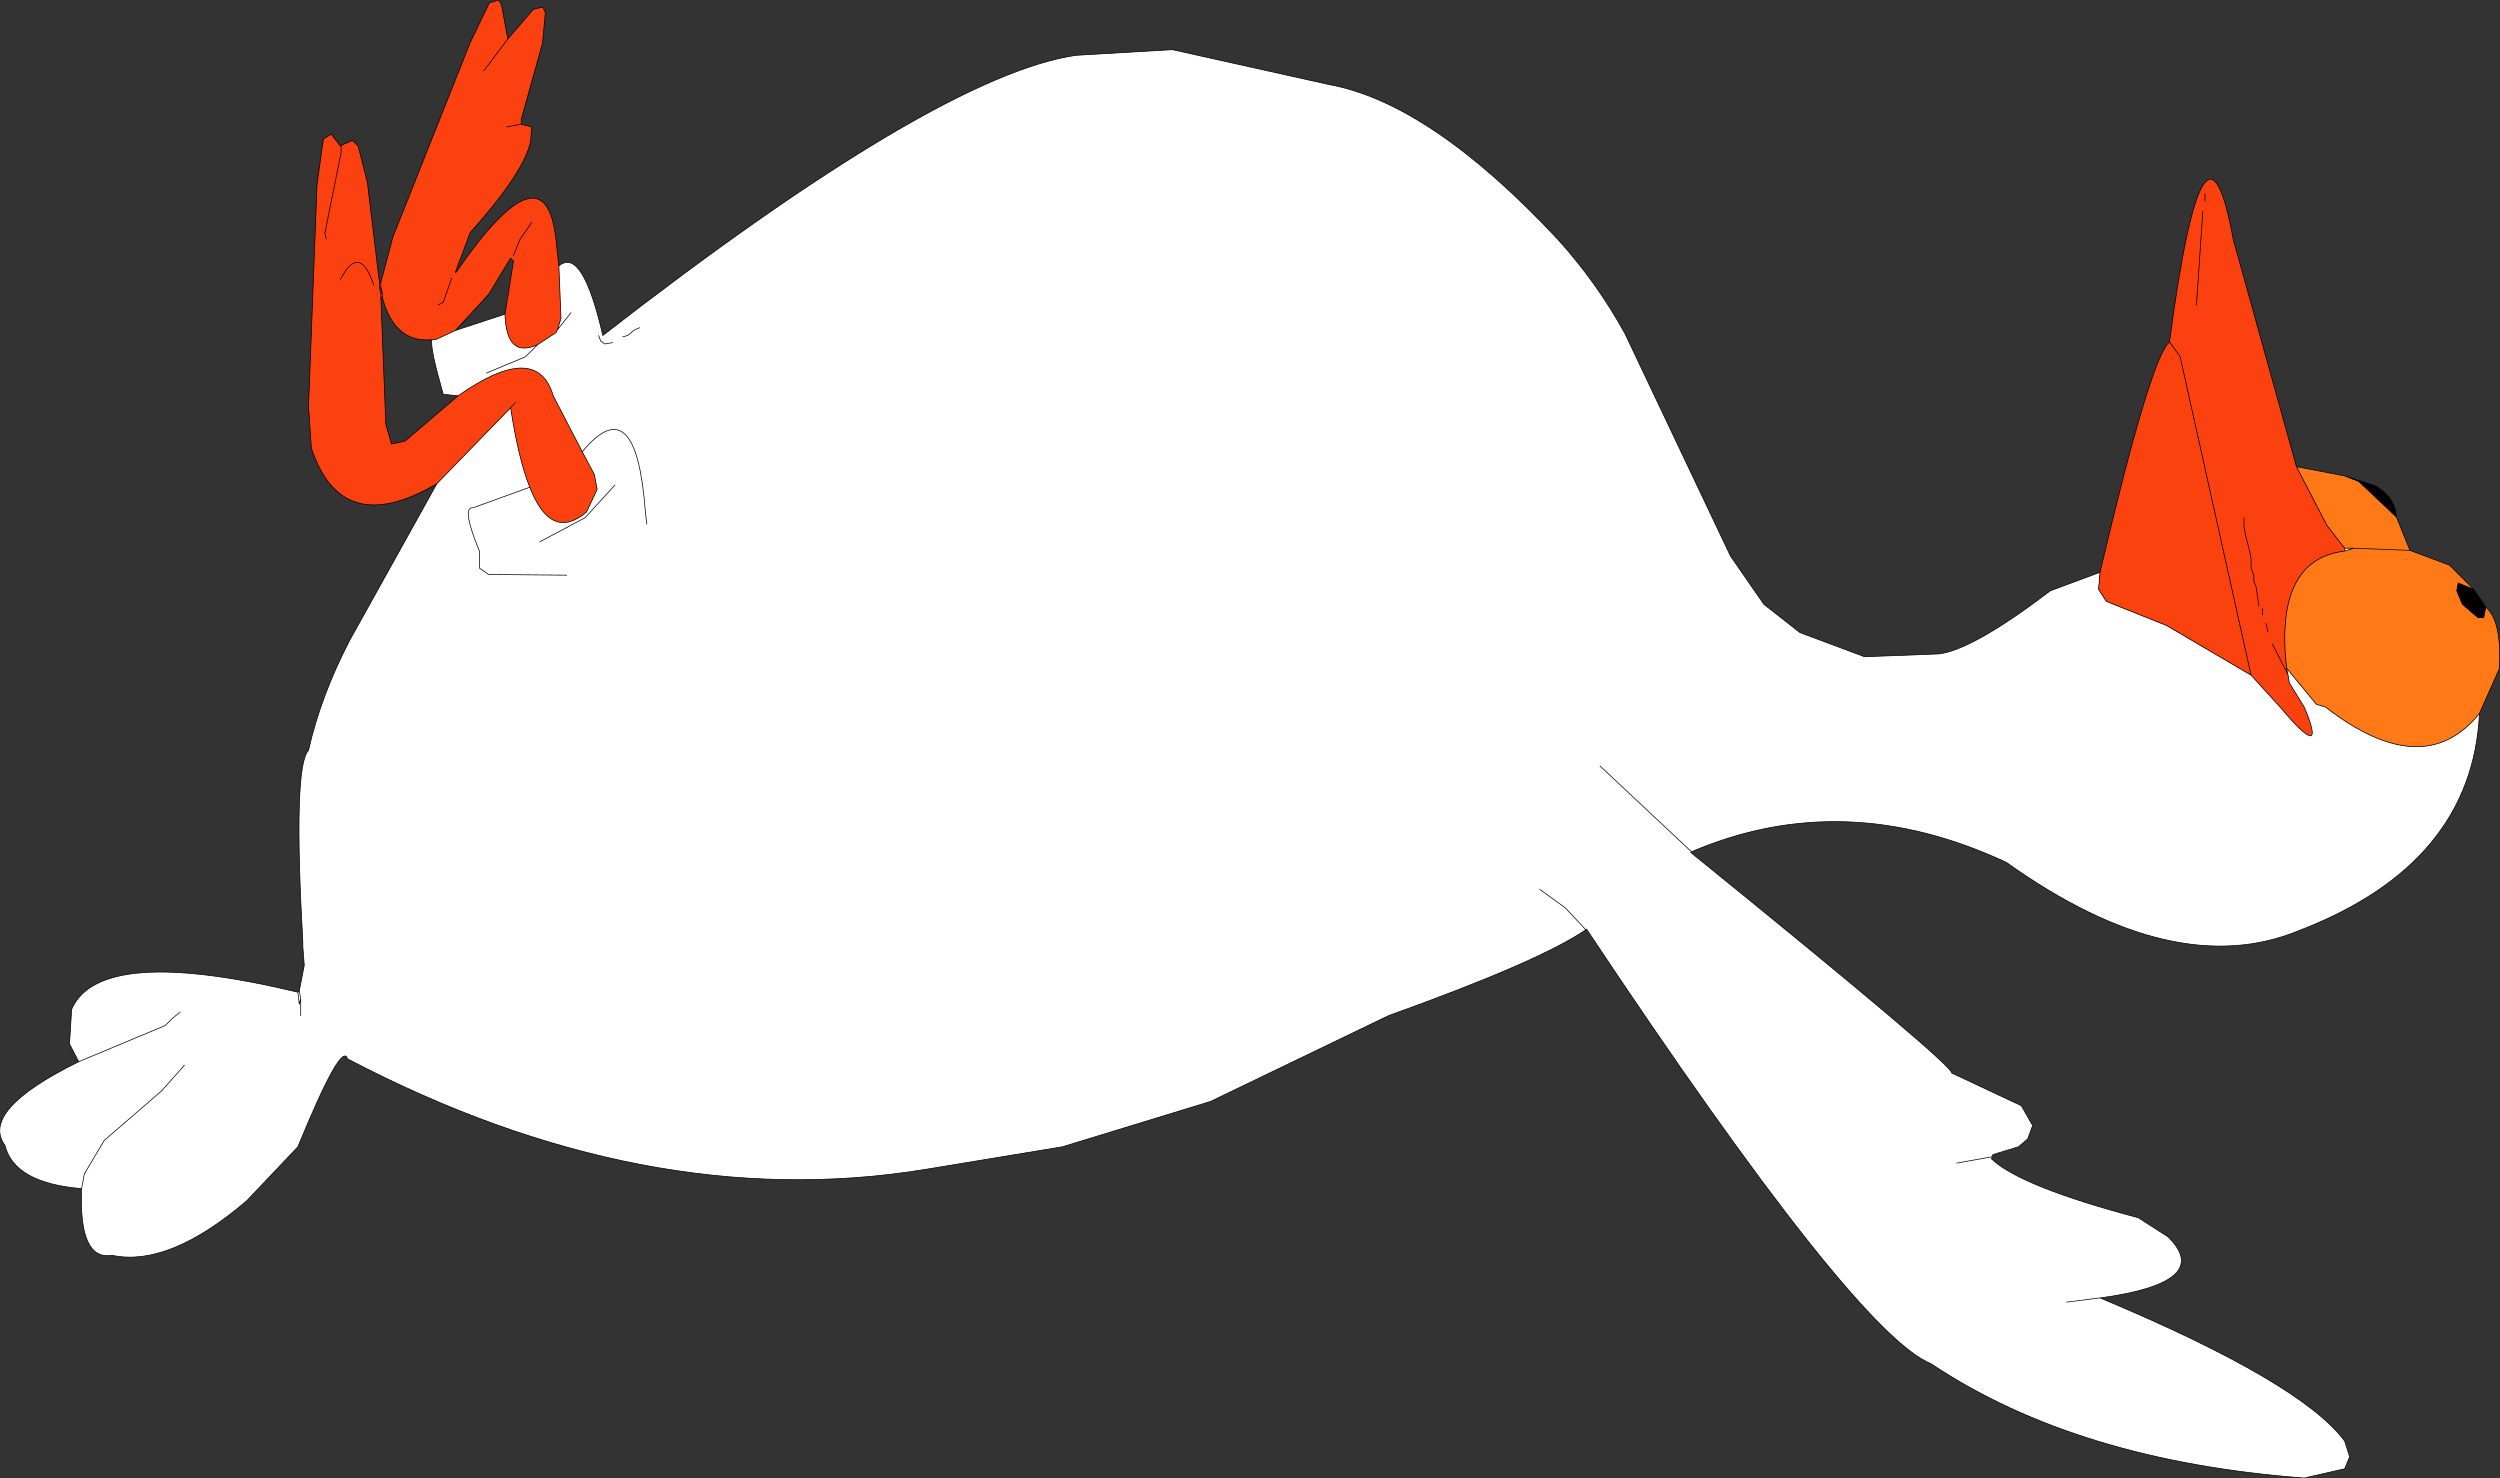 <?xml version="1.0" encoding="UTF-8" standalone="no"?>
<svg xmlns:xlink="http://www.w3.org/1999/xlink" height="104.2px" width="176.25px" xmlns="http://www.w3.org/2000/svg">
  <rect width="100%" height="100%" fill="#333333" stroke="none"/>
  <g transform="matrix(1.0, 0.0, 0.0, 1.0, 155.7, -57.45)">
    <path d="M6.2 90.35 L9.6 91.0 10.6 91.4 13.25 93.9 14.2 96.25 17.0 97.3 18.7 99.0 17.6 98.55 17.5 99.1 17.9 100.05 19.0 101.0 19.4 101.0 19.55 100.25 Q20.7 101.25 20.5 104.6 L19.1 107.75 Q15.15 112.65 8.25 107.3 L7.6 107.1 5.5 104.55 Q4.65 96.9 9.6 96.3 L10.25 96.1 9.6 96.1 8.35 94.5 6.2 90.35 M14.2 96.25 L10.25 96.1 14.2 96.25" fill="#ff7a16" fill-rule="evenodd" stroke="none"/>
    <path d="M-124.9 91.55 Q-131.6 95.5 -133.75 89.05 L-133.95 86.1 -133.35 70.45 -132.9 67.25 -132.35 66.9 -131.7 67.75 -131.65 67.7 -130.85 67.35 -130.45 67.75 -129.8 70.3 -128.95 77.35 -128.85 77.35 -128.0 74.15 -122.55 60.45 -121.2 57.65 -120.55 57.45 -120.35 57.75 -119.9 60.2 -118.1 58.1 -117.45 57.95 -117.25 58.3 -117.45 60.5 -118.95 65.85 -118.95 66.2 -118.2 66.4 -118.3 67.45 Q-118.75 69.6 -122.55 73.85 L-123.6 76.65 -123.55 76.65 Q-117.25 67.5 -116.5 74.35 L-116.3 76.2 -116.15 79.9 -116.4 80.7 -116.5 80.9 -117.8 81.75 Q-120.0 82.75 -120.1 79.6 L-119.5 75.85 -119.7 75.65 -121.25 78.2 -123.6 80.75 -125.0 81.4 -125.25 81.4 Q-127.9 81.65 -128.75 78.4 L-128.75 78.1 -128.75 78.4 -128.85 78.4 -128.5 87.35 -128.1 88.75 -127.15 88.55 -123.4 85.35 Q-117.85 81.45 -116.7 85.35 L-114.65 89.3 -113.8 90.9 -113.6 91.95 -114.35 93.55 Q-116.85 95.65 -118.35 91.8 -119.15 89.8 -119.7 86.2 L-119.75 86.25 -119.35 85.8 -119.75 86.25 -124.9 91.55 M-2.75 81.55 Q-0.3 63.1 1.75 74.35 L6.2 90.35 8.35 94.5 9.6 96.1 9.6 96.3 Q4.65 96.9 5.5 104.55 L5.6 105.0 5.7 105.6 6.75 107.3 Q8.45 111.35 5.05 107.3 L3.0 105.05 -2.0 82.6 -2.75 81.55 M3.55 100.15 L3.35 98.8 3.2 98.45 3.2 98.0 3.0 97.5 3.0 96.85 2.9 96.3 2.6 95.15 2.5 94.6 2.5 93.95 2.5 94.6 2.6 95.15 2.9 96.3 3.0 96.85 3.0 97.5 3.2 98.0 3.2 98.45 3.35 98.8 3.55 100.15 M3.8 100.8 L3.8 100.35 3.8 100.8 M4.2 102.0 L4.05 101.4 4.2 102.0 M-0.85 78.95 L-0.4 72.35 -0.85 78.95 M4.5 102.85 L5.6 105.0 4.5 102.85 M-0.25 71.6 L-0.25 71.1 -0.25 71.6 M-124.8 78.95 L-124.45 78.75 -123.85 77.05 -124.45 78.75 -124.8 78.95 M-132.7 74.3 L-132.8 73.9 -131.65 68.2 -131.65 67.7 -131.65 68.2 -132.8 73.9 -132.7 74.3 M-128.75 78.1 L-128.85 77.7 -128.95 77.7 -128.85 78.1 -128.75 78.1 M-128.85 77.35 L-128.85 77.7 -128.85 77.35 M-128.95 77.35 L-128.95 77.7 -128.95 77.35 M-128.85 78.1 L-128.85 78.4 -128.85 78.1 M-120.0 66.4 L-118.95 66.2 -120.0 66.4 M-131.7 77.15 Q-130.35 74.55 -129.35 77.55 -130.35 74.55 -131.7 77.15 M-119.5 75.45 L-119.05 74.35 -118.2 73.1 -119.05 74.35 -119.5 75.45 M-121.6 62.45 L-119.9 60.2 -121.6 62.45" fill="#fa410f" fill-rule="evenodd" stroke="none"/>
    <path d="M19.1 107.75 Q18.6 118.35 6.4 123.05 -2.4 126.7 -14.25 118.25 -25.7 112.9 -36.45 117.5 L-36.5 117.55 Q-18.05 132.5 -18.1 133.1 L-13.2 135.4 -12.4 136.8 -12.75 137.75 -13.4 138.3 -15.2 138.85 -15.25 139.0 -15.3 139.15 Q-13.25 141.1 -4.95 143.3 L-2.85 144.65 Q0.4 147.85 -7.6 148.95 L-7.65 148.95 Q6.55 154.9 9.6 159.05 L9.95 160.15 9.6 161.0 6.75 161.65 Q-9.3 160.45 -19.55 153.6 -24.9 151.45 -43.85 122.95 L-43.9 123.0 Q-47.2 125.25 -57.8 129.05 L-70.35 135.1 -80.8 138.3 -90.5 139.9 Q-110.2 143.1 -131.2 132.1 -131.6 130.75 -134.7 138.3 L-138.3 142.1 Q-143.8 146.8 -147.8 145.95 -150.15 146.35 -149.95 141.25 -154.7 140.85 -155.35 138.2 -157.15 135.75 -150.15 132.3 L-150.8 131.05 -150.65 128.6 Q-148.65 124.05 -134.7 127.4 L-134.6 127.35 -134.6 127.3 -134.25 125.5 -134.35 124.2 -134.35 123.9 Q-135.05 111.45 -133.95 110.35 -133.1 106.55 -131.05 102.6 L-124.9 91.55 -119.75 86.25 -119.7 86.2 Q-119.15 89.8 -118.35 91.8 -116.85 95.65 -114.35 93.55 L-113.6 91.95 -113.8 90.9 -114.65 89.3 -116.7 85.35 Q-117.85 81.45 -123.4 85.35 L-124.45 85.25 Q-125.4 81.95 -125.25 81.4 L-125.0 81.4 -123.6 80.75 -120.1 79.6 Q-120.0 82.75 -117.8 81.75 L-116.5 80.9 -116.4 80.7 -116.15 79.9 -116.3 76.2 Q-114.65 74.8 -113.2 81.1 -89.65 62.8 -79.85 61.35 L-73.05 60.95 -62.05 63.4 Q-54.85 64.7 -45.85 74.35 -43.1 77.4 -41.15 80.95 L-33.7 96.65 -31.35 100.05 -28.8 102.05 -24.25 103.75 -19.0 103.55 Q-16.6 103.25 -11.15 99.1 L-7.65 97.8 -7.75 99.0 -7.2 99.85 -2.95 101.55 3.0 105.05 5.05 107.3 Q8.45 111.35 6.75 107.3 L5.7 105.6 5.6 105.0 5.5 104.55 7.6 107.1 8.25 107.3 Q15.15 112.65 19.1 107.75 M9.6 96.1 L10.25 96.1 9.6 96.3 9.6 96.1 M-115.75 98.0 L-121.25 97.95 -121.9 97.5 -121.9 96.3 Q-123.2 93.15 -122.35 93.25 L-118.35 91.8 -122.35 93.25 Q-123.2 93.15 -121.9 96.3 L-121.9 97.5 -121.25 97.95 -115.75 98.0 M-111.8 81.2 L-111.45 81.1 -110.95 80.7 -110.6 80.55 -110.95 80.7 -111.45 81.1 -111.8 81.2 M-110.1 94.4 L-110.2 93.55 Q-110.85 84.7 -114.65 89.3 -110.85 84.7 -110.2 93.55 L-110.1 94.4 M-112.35 91.65 L-114.45 93.95 -117.65 95.65 -114.45 93.95 -112.35 91.65 M-116.4 80.7 L-115.45 79.5 -116.4 80.7 M-112.5 81.6 L-113.05 81.7 -113.35 81.5 -113.5 81.1 -113.35 81.5 -113.05 81.7 -112.5 81.6 M-121.4 83.75 L-118.65 82.6 -117.8 81.75 -118.65 82.6 -121.4 83.75 M-36.45 117.5 L-42.9 111.45 -36.45 117.5 M-10.0 149.25 L-7.65 148.95 -10.0 149.25 M-47.15 120.15 L-45.35 121.45 -43.9 123.0 -45.35 121.45 -47.15 120.15 M-17.75 139.45 L-15.25 139.0 -17.75 139.45 M-134.7 127.4 L-134.6 128.25 -134.5 127.85 -134.6 127.3 -134.5 127.85 -134.5 129.05 -134.5 127.85 -134.6 128.25 -134.7 127.4 M-149.95 141.25 L-149.75 140.2 -148.35 137.85 -144.3 134.35 -142.7 132.55 -144.3 134.35 -148.35 137.85 -149.75 140.2 -149.95 141.25 M-150.15 132.3 L-144.05 129.75 -143.55 129.25 -143.0 128.8 -143.55 129.25 -144.05 129.75 -150.15 132.3" fill="#ffffff" fill-rule="evenodd" stroke="none"/>
    <path d="M9.6 91.0 L11.75 91.7 12.0 91.85 Q13.15 92.6 13.25 93.9 L10.6 91.4 9.6 91.0 M18.7 99.0 L19.55 100.25 19.4 101.0 19.0 101.0 17.9 100.05 17.5 99.1 17.6 98.55 18.7 99.0" fill="#000000" fill-rule="evenodd" stroke="none"/>
    <path d="M-7.65 97.8 Q-4.1 82.7 -2.75 81.55 L-2.0 82.6 3.0 105.05 -2.95 101.55 -7.2 99.85 -7.75 99.0 -7.65 97.8" fill="#fa420e" fill-rule="evenodd" stroke="none"/>
    <path d="M6.2 90.35 L9.6 91.0 11.75 91.7 12.0 91.85 Q13.15 92.6 13.25 93.9 L14.2 96.25 17.0 97.3 18.7 99.0 19.55 100.25 Q20.7 101.25 20.5 104.6 L19.1 107.75 Q18.6 118.35 6.4 123.05 -2.4 126.7 -14.25 118.25 -25.7 112.9 -36.45 117.5 L-36.5 117.55 Q-18.05 132.5 -18.1 133.1 L-13.2 135.4 -12.4 136.8 -12.75 137.75 -13.4 138.3 -15.2 138.85 -15.25 139.0 -15.3 139.15 Q-13.25 141.1 -4.95 143.3 L-2.85 144.65 Q0.4 147.85 -7.6 148.95 L-7.65 148.95 Q6.55 154.9 9.6 159.05 L9.95 160.15 9.6 161.0 6.75 161.65 Q-9.3 160.45 -19.55 153.6 -24.9 151.45 -43.85 122.95 L-43.9 123.0 Q-47.2 125.25 -57.8 129.05 L-70.35 135.1 -80.8 138.3 -90.5 139.9 Q-110.2 143.1 -131.2 132.1 -131.6 130.75 -134.7 138.3 L-138.3 142.1 Q-143.8 146.8 -147.8 145.95 -150.15 146.35 -149.95 141.25 -154.7 140.85 -155.35 138.2 -157.15 135.75 -150.15 132.3 L-150.8 131.05 -150.65 128.6 Q-148.65 124.05 -134.7 127.4 L-134.6 127.35 -134.6 127.3 -134.25 125.5 -134.35 124.2 -134.35 123.9 Q-135.05 111.45 -133.95 110.35 -133.1 106.55 -131.05 102.6 L-124.9 91.55 Q-131.6 95.5 -133.75 89.05 L-133.95 86.1 -133.35 70.45 -132.9 67.25 -132.35 66.9 -131.7 67.75 -131.65 67.7 -130.85 67.35 -130.45 67.75 -129.8 70.3 -128.95 77.35 -128.85 77.35 -128.0 74.15 -122.55 60.45 -121.2 57.65 -120.55 57.45 -120.35 57.75 -119.9 60.2 -118.1 58.1 -117.45 57.95 -117.25 58.3 -117.45 60.5 -118.95 65.85 -118.95 66.2 -118.2 66.4 -118.3 67.45 Q-118.75 69.6 -122.55 73.85 L-123.6 76.65 -123.55 76.65 Q-117.25 67.5 -116.5 74.35 L-116.3 76.2 Q-114.65 74.8 -113.2 81.1 -89.65 62.8 -79.85 61.35 L-73.05 60.95 -62.05 63.4 Q-54.85 64.7 -45.85 74.35 -43.1 77.4 -41.15 80.95 L-33.7 96.65 -31.35 100.05 -28.8 102.05 -24.25 103.75 -19.0 103.55 Q-16.6 103.25 -11.15 99.1 L-7.65 97.8 Q-4.1 82.7 -2.75 81.55 -0.3 63.1 1.75 74.35 L6.2 90.35 8.35 94.5 9.6 96.1 10.25 96.1 14.2 96.25 M2.5 93.95 L2.5 94.6 2.6 95.15 2.9 96.3 3.0 96.85 3.0 97.5 3.2 98.0 3.2 98.45 3.35 98.8 3.55 100.15 M9.6 96.3 L9.6 96.1 M19.55 100.25 L19.4 101.0 19.0 101.0 17.9 100.05 17.5 99.1 17.6 98.55 18.7 99.0 M13.25 93.9 L10.6 91.4 9.6 91.0 M10.25 96.1 L9.6 96.3 Q4.65 96.9 5.5 104.55 L7.6 107.1 8.25 107.3 Q15.15 112.65 19.1 107.75 M5.6 105.0 L5.5 104.55 M4.05 101.4 L4.2 102.0 M3.8 100.35 L3.8 100.8 M3.0 105.05 L5.05 107.3 Q8.45 111.35 6.75 107.3 L5.7 105.6 5.6 105.0 4.5 102.85 M-0.4 72.35 L-0.85 78.95 M3.0 105.05 L-2.95 101.55 -7.2 99.85 -7.75 99.0 -7.65 97.8 M-0.25 71.1 L-0.25 71.6 M3.0 105.05 L-2.0 82.6 -2.75 81.55 M-131.65 67.7 L-131.65 68.2 -132.8 73.9 -132.7 74.3 M-123.85 77.05 L-124.45 78.75 -124.8 78.95 M-128.75 78.1 L-128.85 77.7 -128.95 77.7 -128.85 78.1 -128.75 78.1 -128.75 78.4 Q-127.9 81.65 -125.25 81.4 L-125.0 81.4 -123.6 80.75 -121.25 78.2 -119.7 75.65 -119.5 75.85 -120.1 79.6 Q-120.0 82.75 -117.8 81.75 L-116.5 80.9 -116.4 80.7 -116.15 79.9 -116.3 76.2 M-128.95 77.7 L-128.95 77.35 M-128.85 77.7 L-128.85 77.35 M-128.75 78.4 L-128.85 78.4 -128.5 87.35 -128.1 88.75 -127.15 88.55 -123.4 85.35 -124.45 85.25 Q-125.4 81.95 -125.25 81.4 M-128.85 78.4 L-128.85 78.1 M-118.35 91.8 L-122.35 93.25 Q-123.2 93.15 -121.9 96.3 L-121.9 97.5 -121.25 97.95 -115.75 98.0 M-129.35 77.55 Q-130.35 74.55 -131.7 77.15 M-118.95 66.2 L-120.0 66.4 M-110.6 80.55 L-110.95 80.7 -111.45 81.1 -111.8 81.2 M-118.2 73.1 L-119.05 74.35 -119.5 75.45 M-119.35 85.8 L-119.75 86.25 -119.7 86.2 Q-119.15 89.8 -118.35 91.8 -116.85 95.65 -114.35 93.55 L-113.6 91.95 -113.8 90.9 -114.65 89.3 -116.7 85.35 Q-117.85 81.45 -123.4 85.35 M-117.8 81.75 L-118.65 82.6 -121.4 83.75 M-113.5 81.1 L-113.35 81.5 -113.05 81.7 -112.5 81.6 M-115.45 79.5 L-116.4 80.7 M-117.65 95.65 L-114.45 93.95 -112.35 91.65 M-114.65 89.3 Q-110.85 84.7 -110.2 93.55 L-110.1 94.4 M-119.9 60.2 L-121.6 62.45 M-123.6 80.75 L-120.1 79.6 M-119.75 86.25 L-124.9 91.55 M-143.0 128.8 L-143.55 129.25 -144.05 129.75 -150.15 132.3 M-142.7 132.55 L-144.3 134.35 -148.35 137.85 -149.75 140.2 -149.95 141.25 M-134.6 127.3 L-134.5 127.85 -134.5 129.05 M-134.5 127.85 L-134.6 128.25 -134.7 127.4 M-15.25 139.0 L-17.75 139.45 M-43.9 123.0 L-45.35 121.45 -47.15 120.15 M-7.65 148.95 L-10.0 149.25 M-42.9 111.45 L-36.45 117.5" fill="none" stroke="#000000" stroke-linecap="round" stroke-linejoin="round" stroke-width="0.05"/>
  </g>
</svg>
